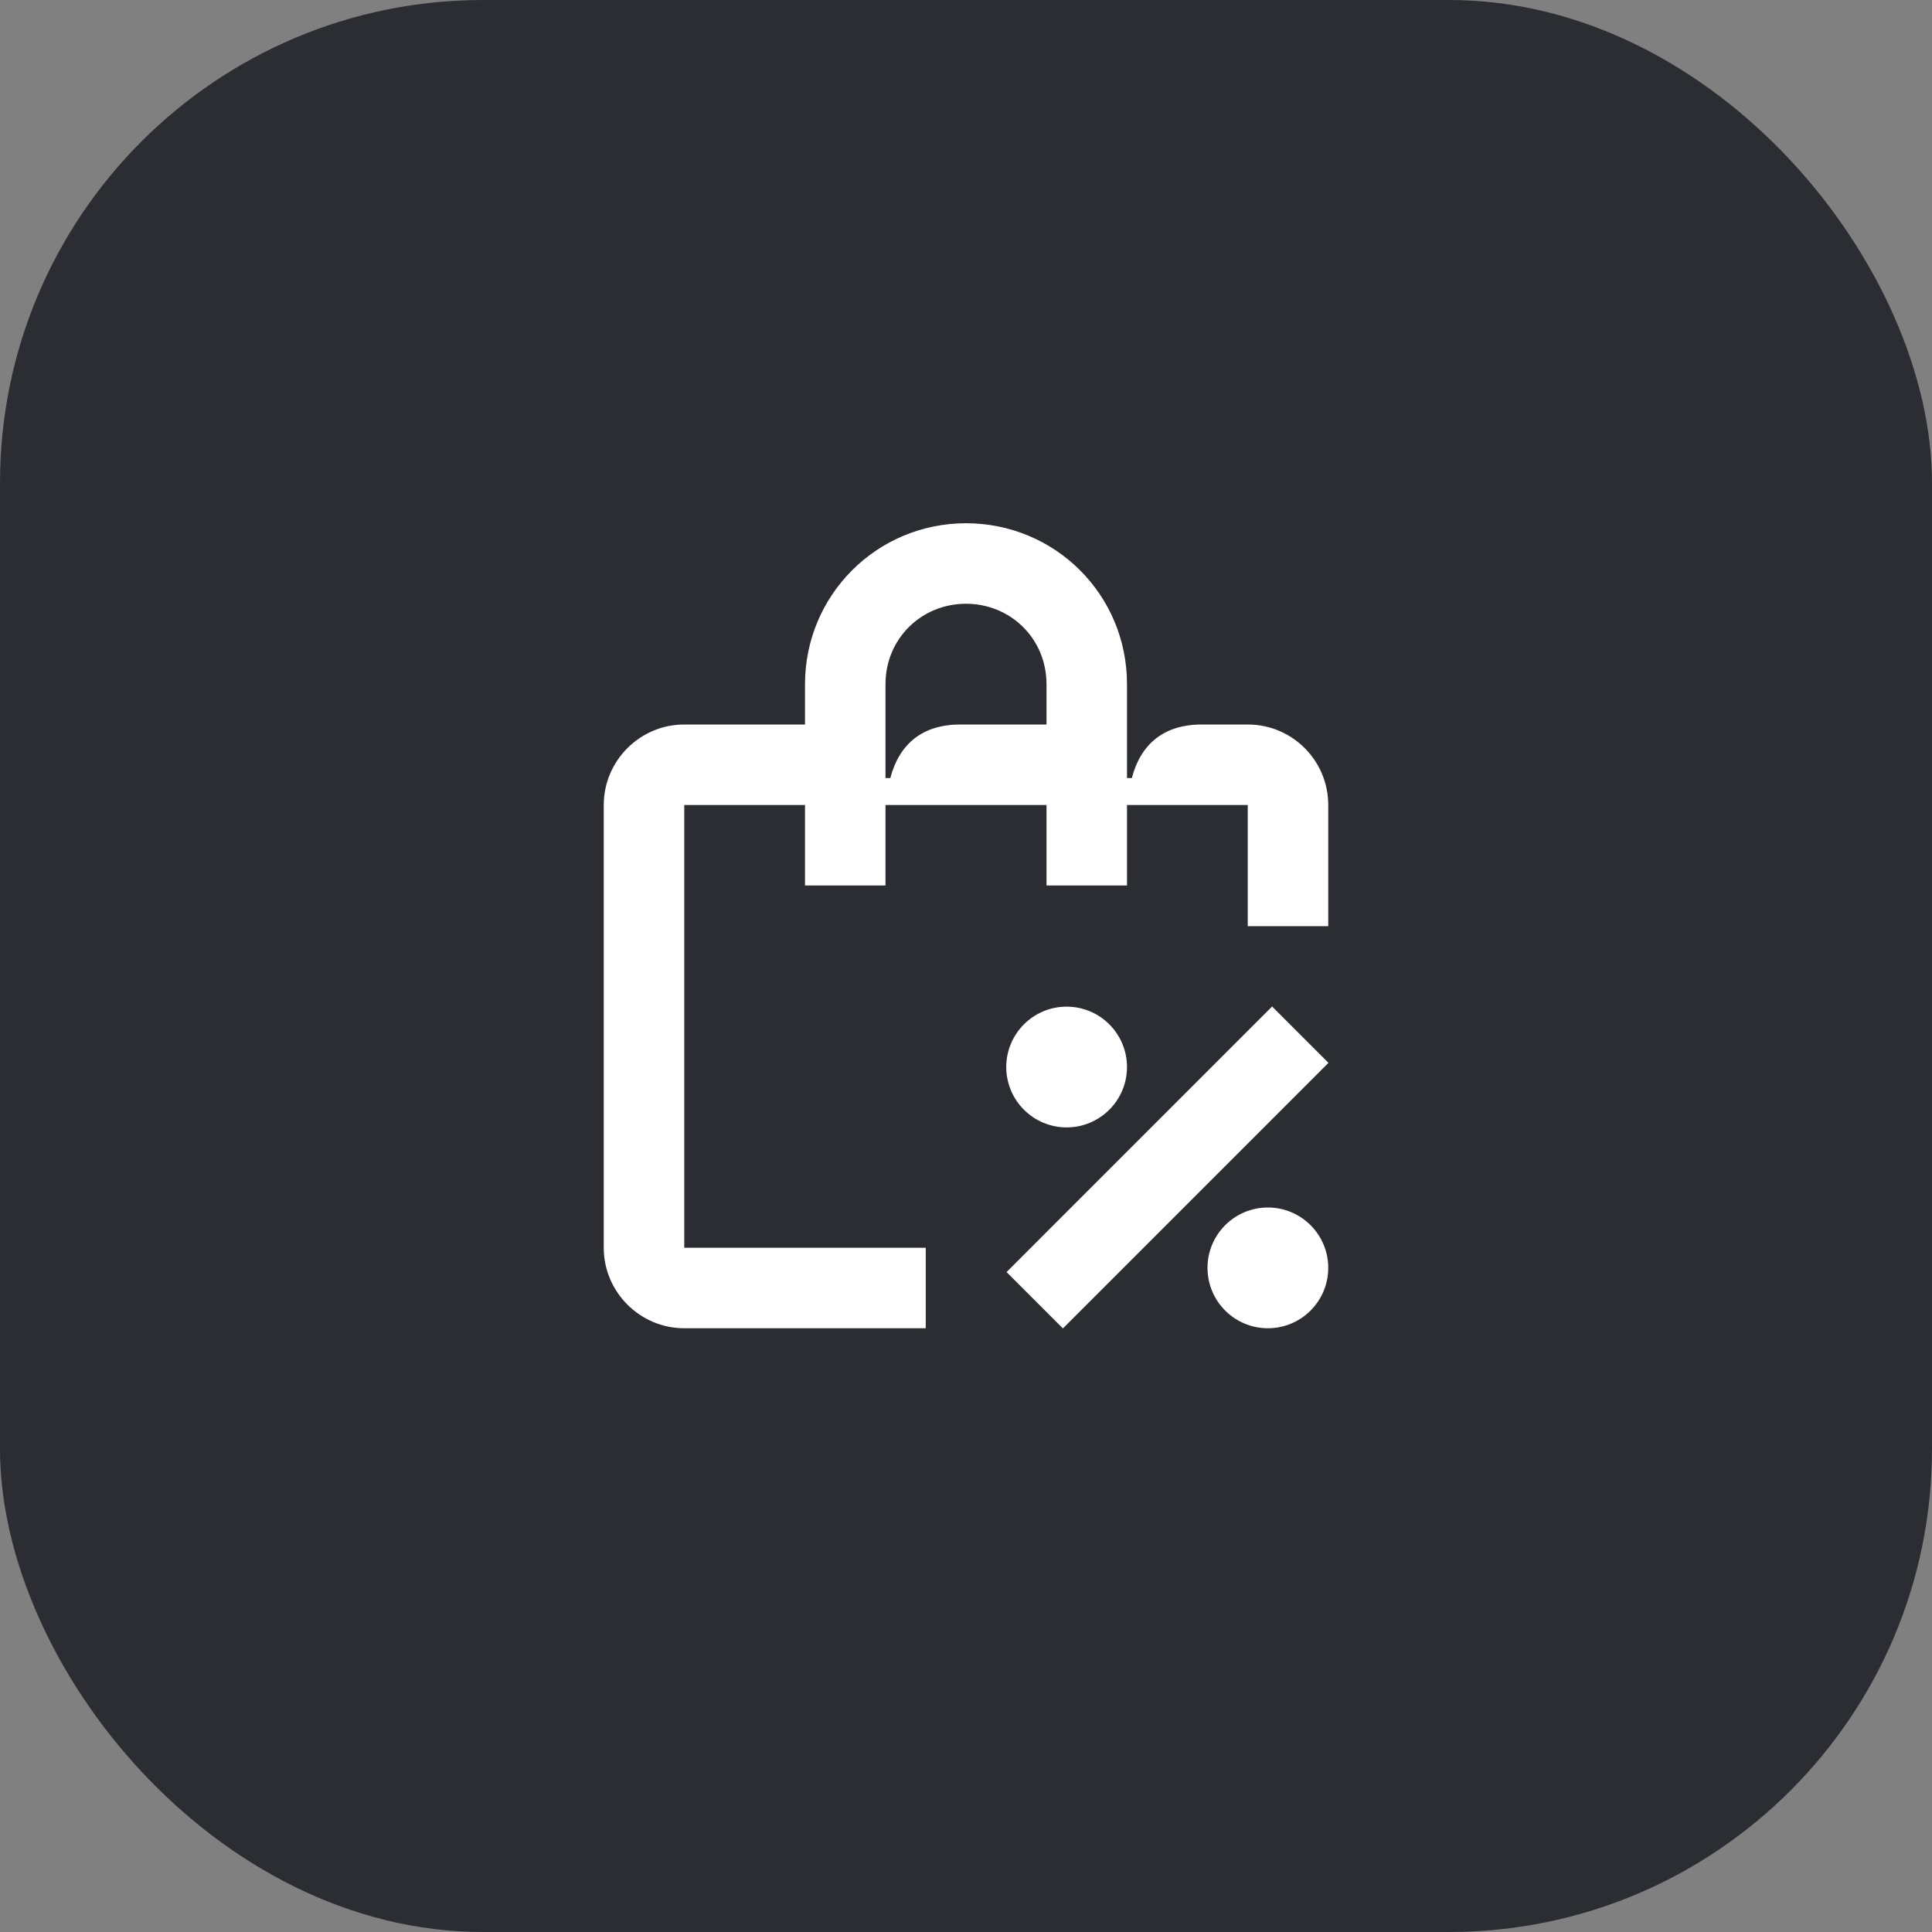 <svg width="48" height="48" viewBox="0 0 48 48" fill="none" xmlns="http://www.w3.org/2000/svg">
<rect x="0" y="0" width="48" height="48" fill="#808080" stroke="none"/>
<rect width="48" height="48" rx="12" fill="#2B2D33"/>
<path d="M31.5 33C32.328 33 33 32.328 33 31.5C33 30.672 32.328 30 31.5 30C30.672 30 30 30.672 30 31.5C30 32.328 30.672 33 31.5 33Z" fill="white"/>
<path d="M31.605 25.006L25.008 31.604L26.408 33.004L33.005 26.406L31.605 25.006Z" fill="white"/>
<path d="M31 18H29.86C28.91 18 28.34 18.49 28.12 19.33H28V17C28 14.76 26.2 13 24 13C21.78 13 20 14.79 20 17V18H17C15.9 18 15 18.9 15 20V31C15 32.1 15.9 33 17 33H23V31H17V20H20V22H22V20H26V22H28V20H31V23.01H33V20C33 18.9 32.11 18 31 18ZM22.12 19.33H22V17C22 15.86 22.9 15 24 15C25.1 15 26 15.86 26 17V18H23.86C22.91 18 22.34 18.49 22.12 19.33Z" fill="white"/>
<path d="M26.5 28.01C27.328 28.01 28 27.338 28 26.51C28 25.682 27.328 25.01 26.5 25.01C25.672 25.01 25 25.682 25 26.51C25 27.338 25.672 28.01 26.5 28.01Z" fill="white"/>
</svg>
